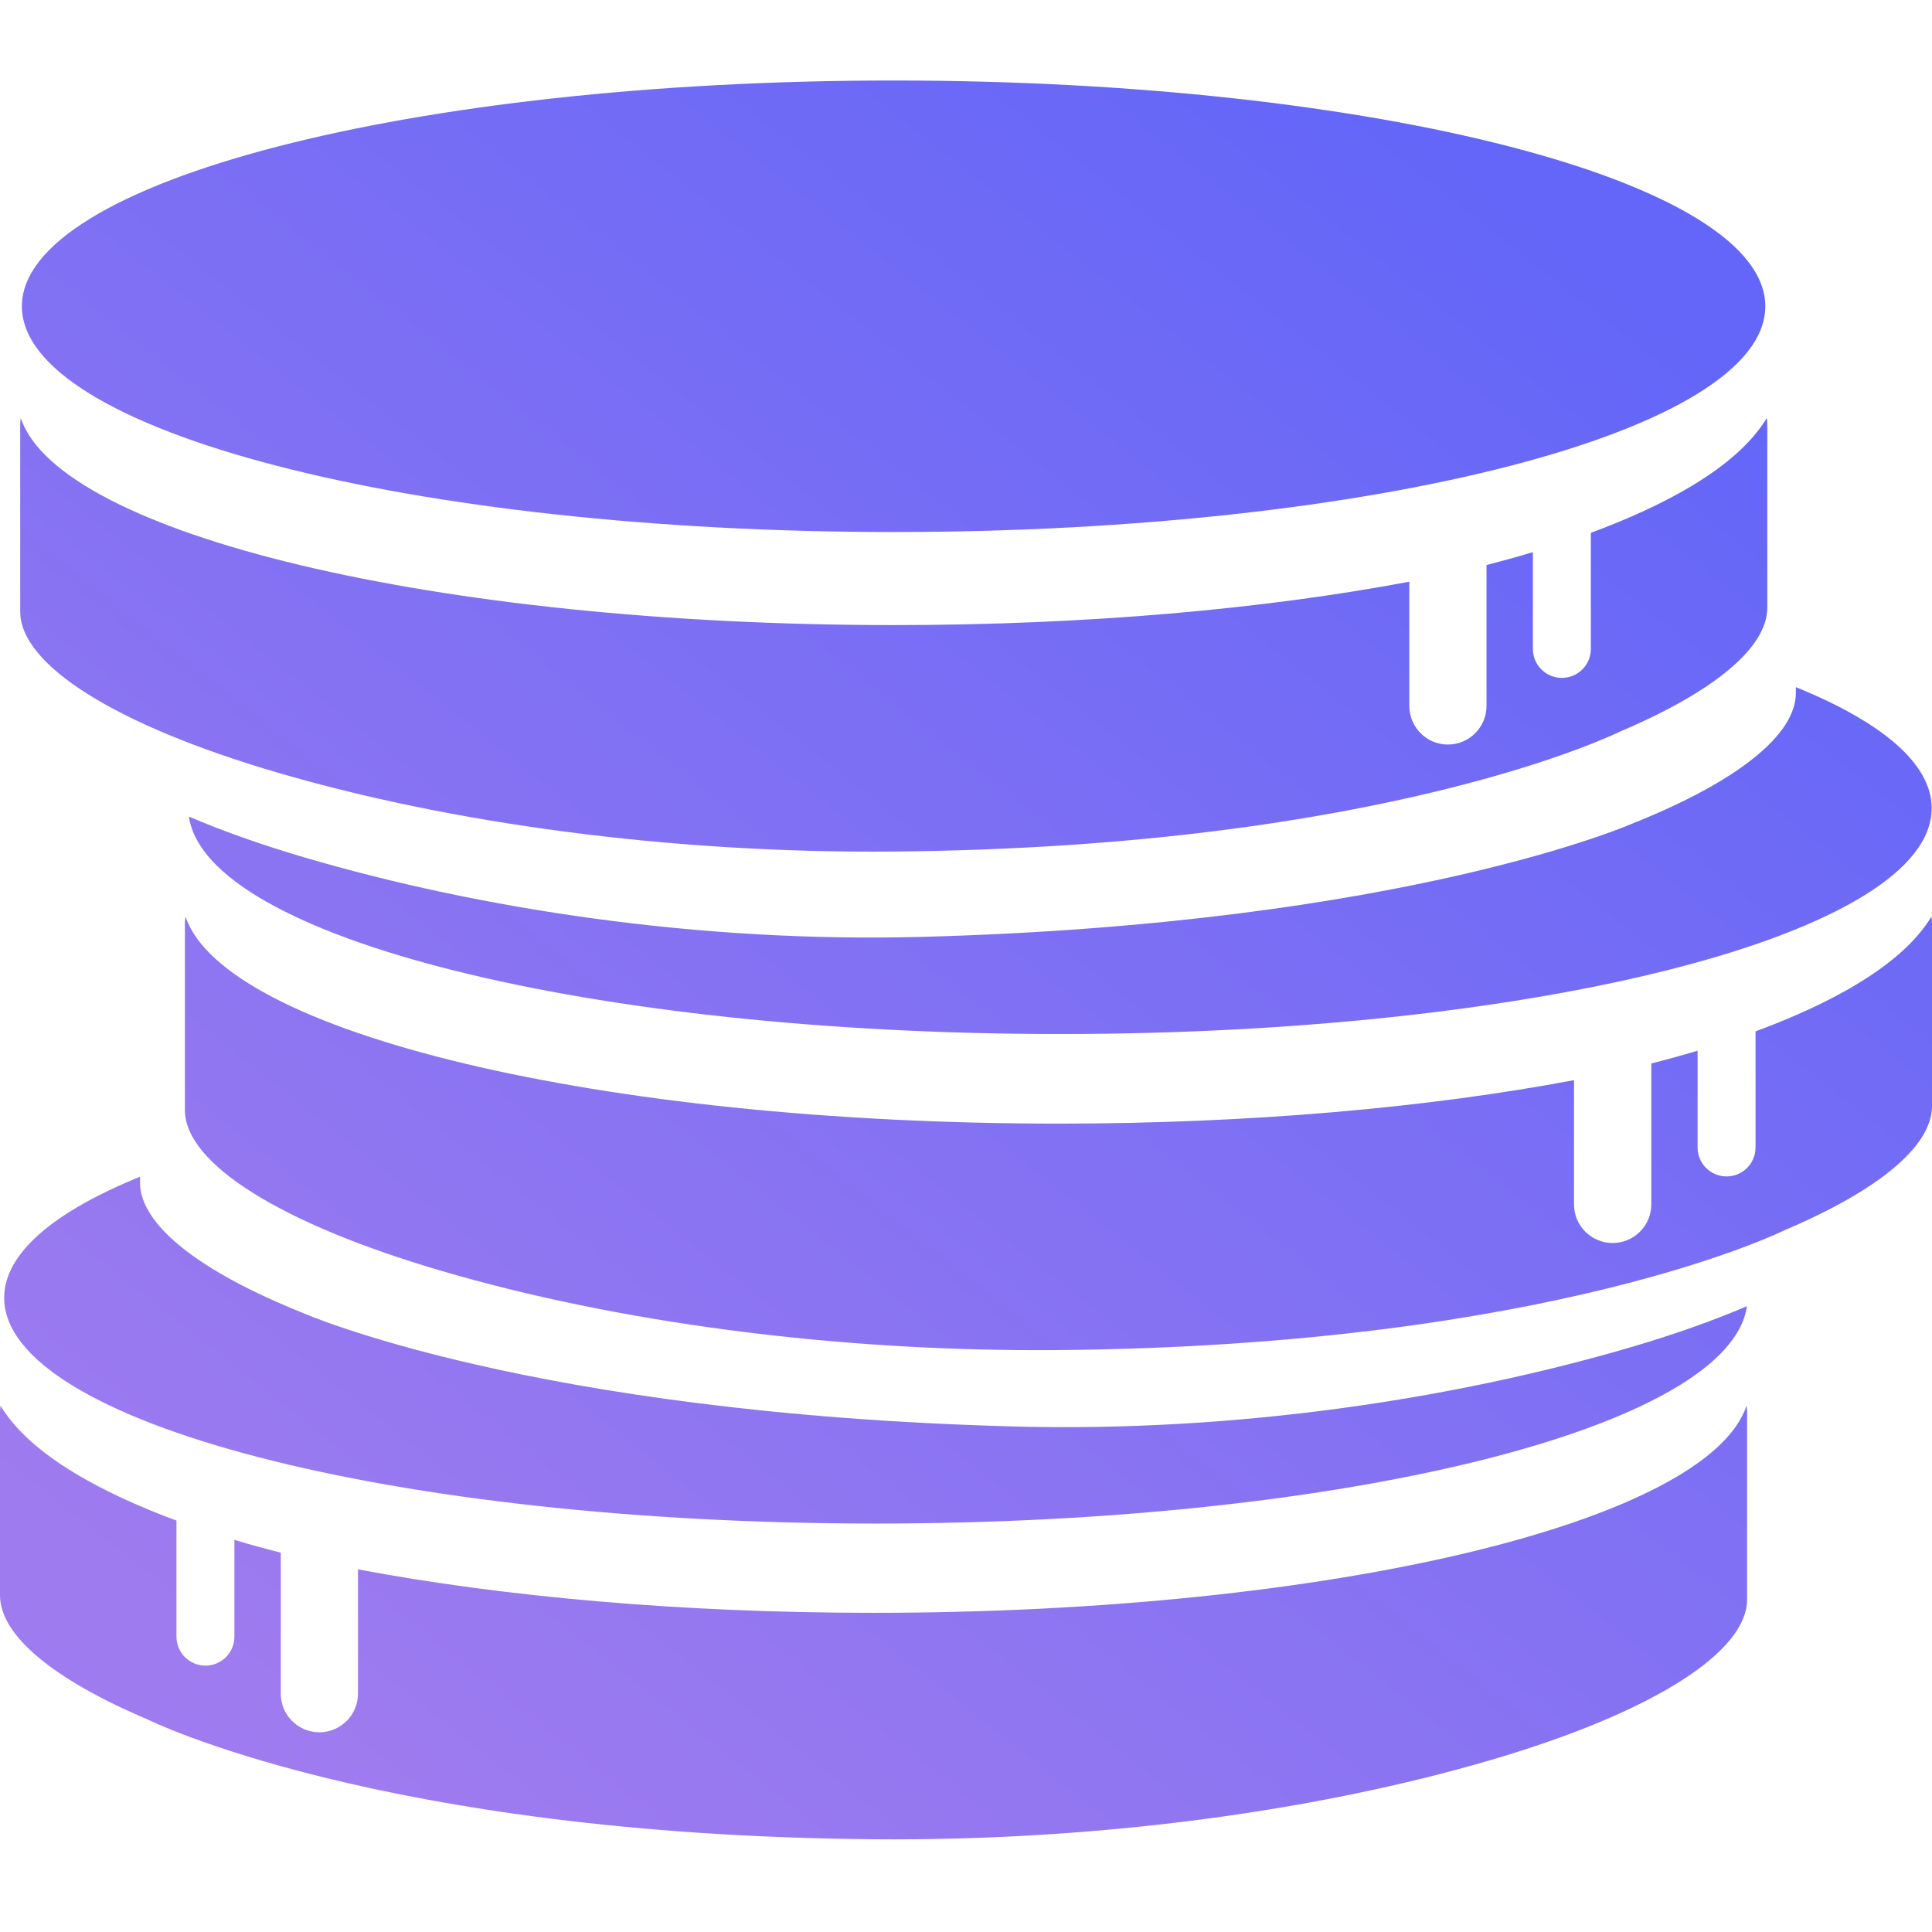 <svg width="24" height="24" viewBox="0 0 24 24" fill="none" xmlns="http://www.w3.org/2000/svg">
<g clip-path="url(#clip0_1976:4084)">
<path d="M11.101 6.609C17.081 6.609 21.929 5.354 21.929 3.805C21.929 2.256 17.081 1 11.101 1C5.12 1 0.272 2.256 0.272 3.805C0.272 5.354 5.12 6.609 11.101 6.609Z" fill="url(#paint0_linear_1976:4084)"/>
<path d="M3.429 9.592C5.593 10.228 8.318 10.603 11.102 10.578C17.247 10.524 20.119 9.09 20.119 9.09C21.288 8.595 21.954 8.047 21.954 7.548V5.273C21.954 5.246 21.951 5.22 21.947 5.194C21.567 5.826 20.627 6.299 19.762 6.619V8.062C19.762 8.26 19.601 8.421 19.402 8.421C19.203 8.421 19.042 8.26 19.042 8.062V6.859C18.825 6.924 18.628 6.977 18.466 7.019V8.769C18.466 9.034 18.251 9.249 17.986 9.249C17.722 9.249 17.507 9.034 17.507 8.769V7.226C15.71 7.565 13.497 7.765 11.102 7.765C5.413 7.765 0.743 6.635 0.258 5.194C0.254 5.22 0.251 5.246 0.251 5.273V7.597C0.251 8.262 1.439 9.007 3.429 9.592Z" fill="url(#paint1_linear_1976:4084)"/>
<path d="M23.993 11.386C23.614 12.018 22.674 12.492 21.808 12.812V14.254C21.808 14.453 21.647 14.614 21.448 14.614C21.249 14.614 21.088 14.453 21.088 14.254V13.052C20.871 13.117 20.675 13.17 20.513 13.211V14.962C20.513 15.227 20.298 15.441 20.033 15.441C19.768 15.441 19.553 15.227 19.553 14.962V13.418C17.756 13.757 15.543 13.958 13.149 13.958C7.459 13.958 2.789 12.827 2.304 11.386C2.3 11.412 2.297 11.438 2.297 11.465V13.79C2.297 14.454 3.485 15.2 5.476 15.785C7.639 16.421 10.364 16.795 13.149 16.771C19.293 16.717 22.166 15.283 22.166 15.283C23.334 14.788 24 14.239 24 13.74V11.465C24 11.438 23.998 11.412 23.993 11.386Z" fill="url(#paint2_linear_1976:4084)"/>
<path d="M10.851 20.035C8.457 20.035 6.244 19.834 4.447 19.495V21.039C4.447 21.304 4.232 21.519 3.967 21.519C3.702 21.519 3.488 21.304 3.488 21.039V19.288C3.326 19.247 3.129 19.194 2.912 19.129V20.331C2.912 20.53 2.751 20.691 2.552 20.691C2.353 20.691 2.192 20.53 2.192 20.331V18.889C1.327 18.569 0.387 18.095 0.007 17.463C0.003 17.489 0 17.516 0 17.542V19.817C0 20.317 0.666 20.865 1.835 21.36C1.835 21.36 4.707 22.794 10.851 22.848C13.636 22.872 16.361 22.497 18.525 21.862C20.515 21.277 21.703 20.531 21.703 19.867V17.542C21.703 17.515 21.7 17.489 21.696 17.463C21.211 18.904 16.541 20.035 10.851 20.035Z" fill="url(#paint3_linear_1976:4084)"/>
<path d="M11.457 11.638C8.674 11.713 5.948 11.288 3.784 10.652C3.243 10.493 2.762 10.322 2.347 10.144C2.56 11.645 7.322 12.845 13.168 12.845C19.148 12.845 23.996 11.589 23.996 10.04C23.996 9.486 23.377 8.97 22.309 8.536V8.608C22.309 9.132 21.575 9.711 20.294 10.224C20.294 10.224 17.478 11.476 11.457 11.638Z" fill="url(#paint4_linear_1976:4084)"/>
<path d="M10.88 18.926C16.725 18.926 21.488 17.727 21.701 16.226C21.286 16.404 20.805 16.575 20.264 16.734C18.1 17.37 15.374 17.795 12.591 17.72C6.57 17.558 3.753 16.306 3.753 16.306C2.473 15.792 1.739 15.214 1.739 14.689V14.618C0.671 15.052 0.052 15.568 0.052 16.122C0.052 17.671 4.9 18.926 10.88 18.926Z" fill="url(#paint5_linear_1976:4084)"/>
</g>
<defs>
<linearGradient id="paint0_linear_1976:4084" x1="19" y1="2.5" x2="4" y2="21.5" gradientUnits="userSpaceOnUse">
<stop stop-color="#6366F8"/>
<stop offset="1" stop-color="#9E7BEF"/>
</linearGradient>
<linearGradient id="paint1_linear_1976:4084" x1="19" y1="2.5" x2="4" y2="21.5" gradientUnits="userSpaceOnUse">
<stop stop-color="#6366F8"/>
<stop offset="1" stop-color="#9E7BEF"/>
</linearGradient>
<linearGradient id="paint2_linear_1976:4084" x1="19" y1="2.5" x2="4" y2="21.5" gradientUnits="userSpaceOnUse">
<stop stop-color="#6366F8"/>
<stop offset="1" stop-color="#9E7BEF"/>
</linearGradient>
<linearGradient id="paint3_linear_1976:4084" x1="19" y1="2.5" x2="4" y2="21.5" gradientUnits="userSpaceOnUse">
<stop stop-color="#6366F8"/>
<stop offset="1" stop-color="#9E7BEF"/>
</linearGradient>
<linearGradient id="paint4_linear_1976:4084" x1="19" y1="2.5" x2="4" y2="21.5" gradientUnits="userSpaceOnUse">
<stop stop-color="#6366F8"/>
<stop offset="1" stop-color="#9E7BEF"/>
</linearGradient>
<linearGradient id="paint5_linear_1976:4084" x1="19" y1="2.5" x2="4" y2="21.5" gradientUnits="userSpaceOnUse">
<stop stop-color="#6366F8"/>
<stop offset="1" stop-color="#9E7BEF"/>
</linearGradient>
<clipPath id="clip0_1976:4084">
<rect width="24" height="24" fill="white"/>
</clipPath>
</defs>
</svg>
